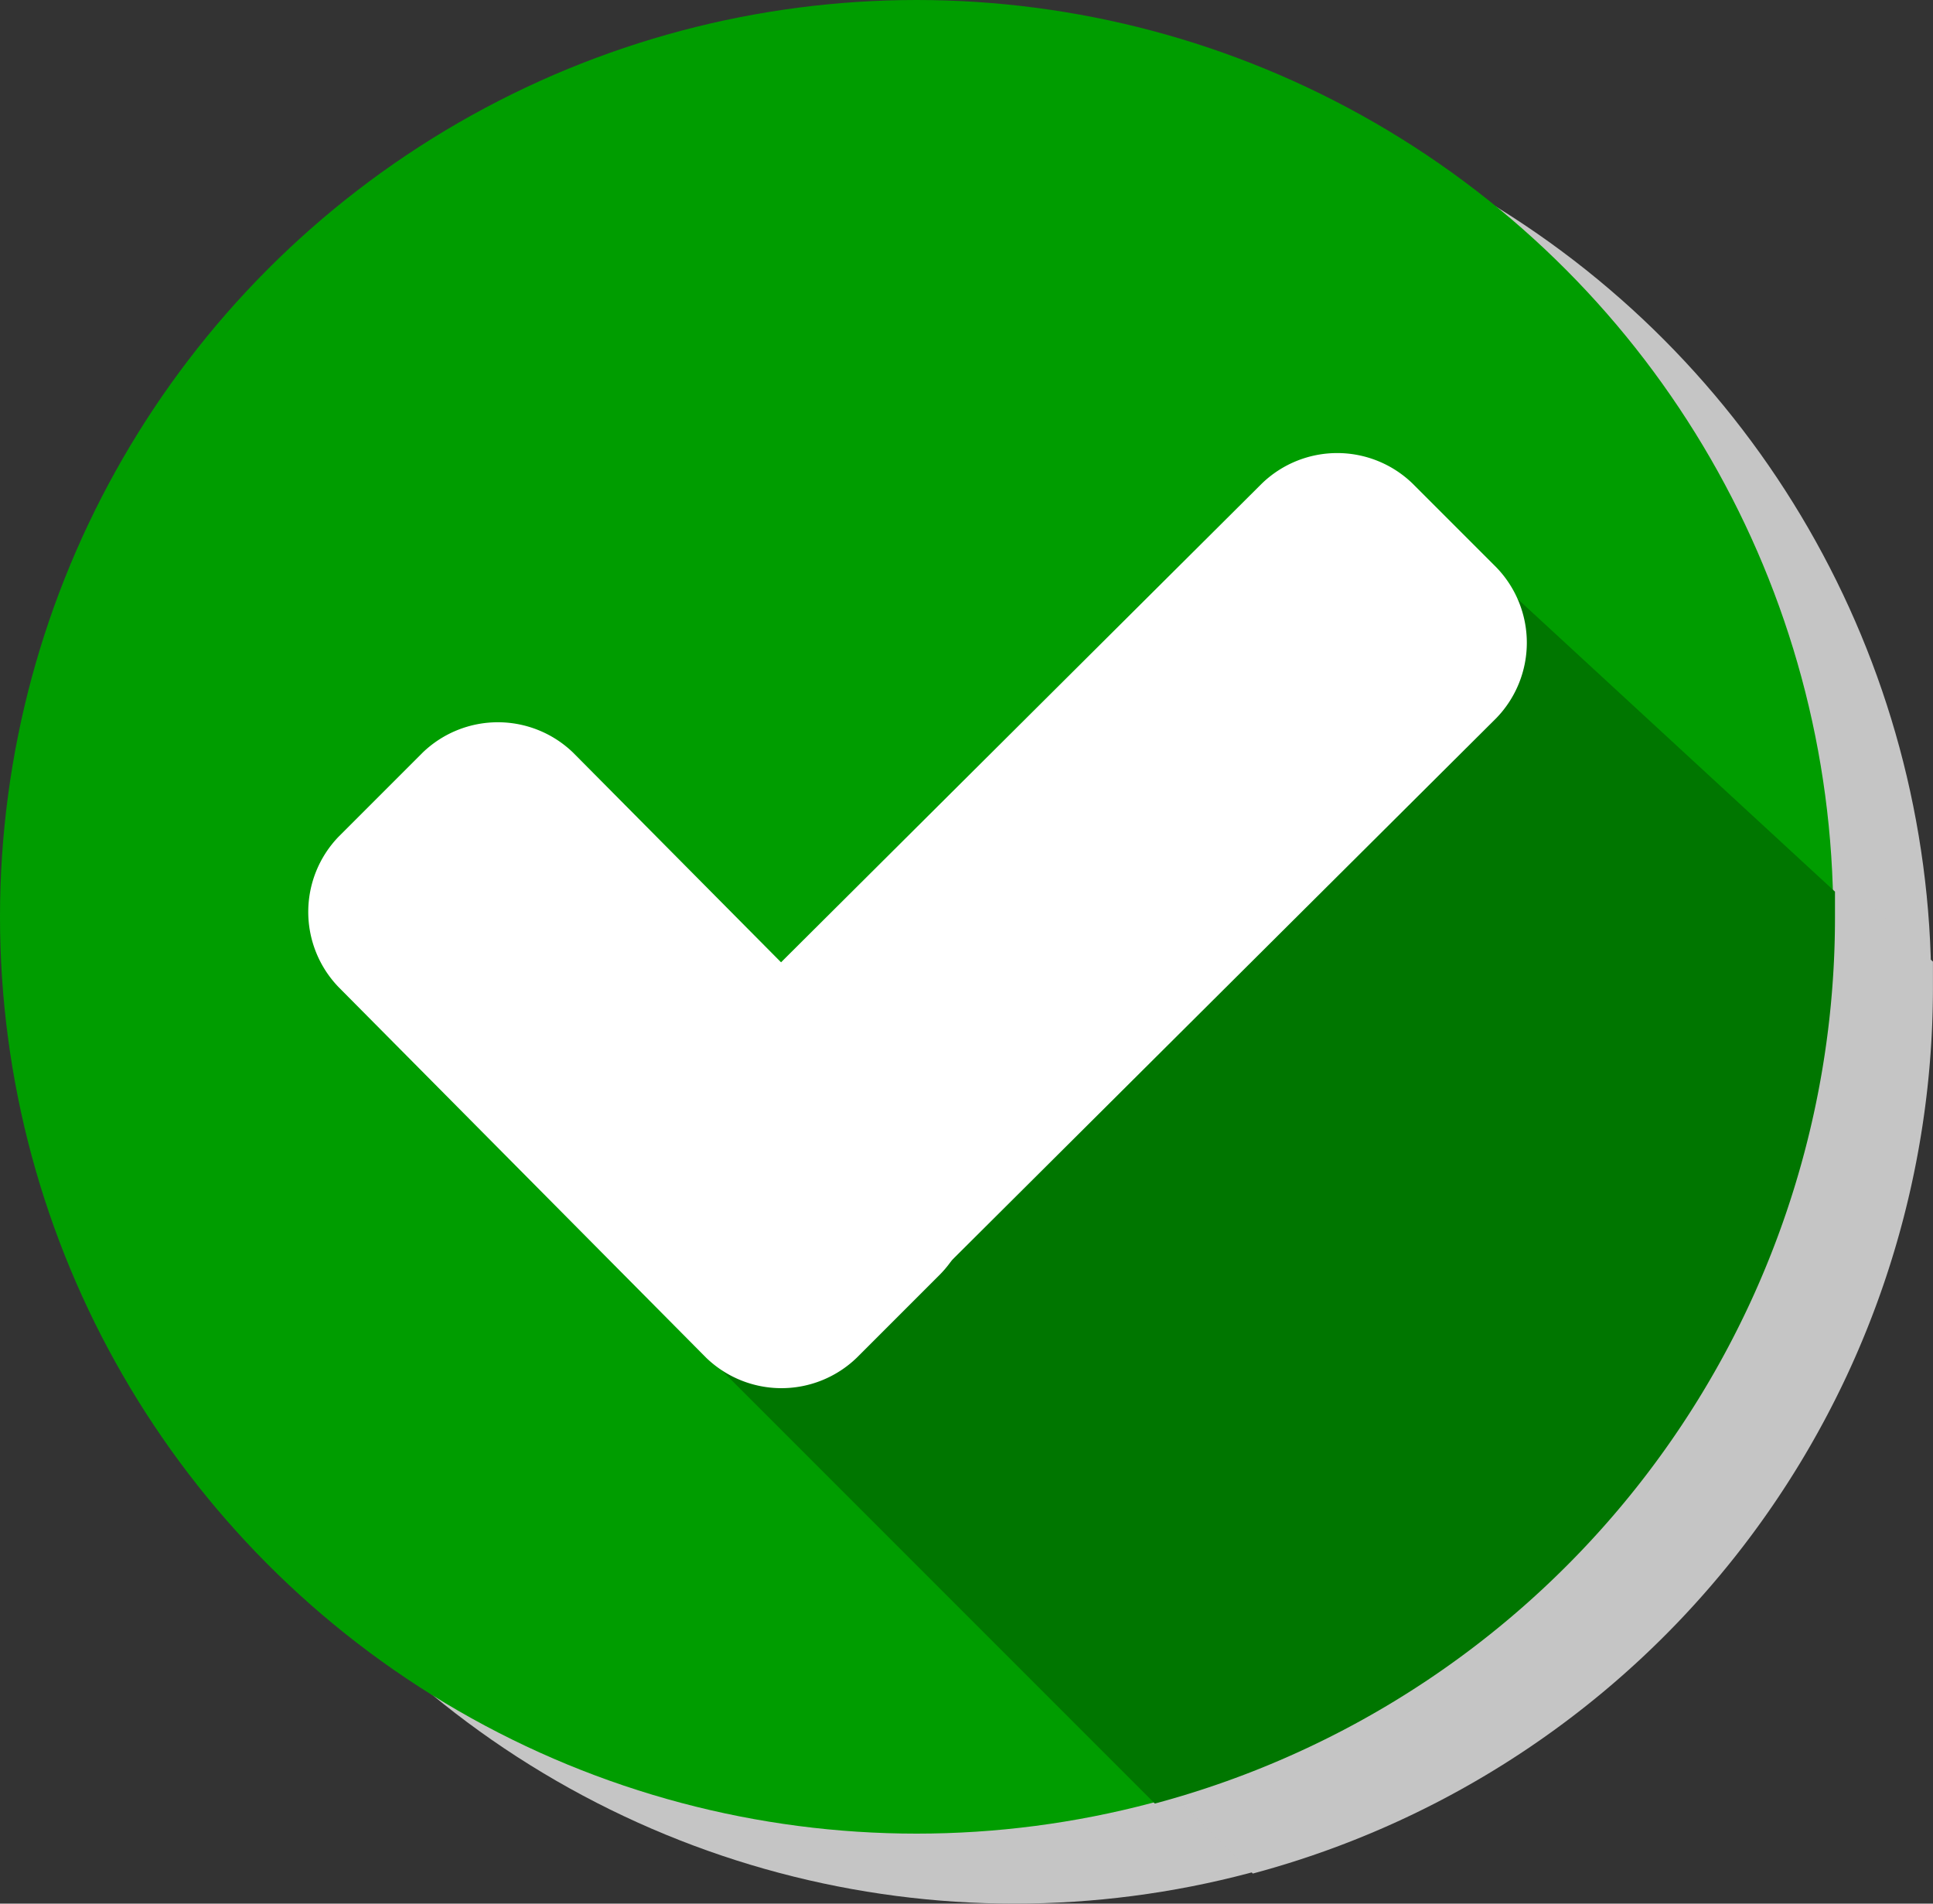 <svg xmlns="http://www.w3.org/2000/svg" width="138.127" height="136" viewBox="0 0 138.127 136">
  <rect x="0" y="0" width="138.127" height="136" fill="#333333" stroke="none"/>
  <g id="Group_204" data-name="Group 204" transform="translate(-140.437 -482)">
    <g id="checked" transform="translate(147.437 487)">
      <circle id="Ellipse_19" data-name="Ellipse 19" cx="65.5" cy="65.5" r="65.5" transform="translate(0 0)" fill="#c5c5c5"/>
      <path id="Path_390" data-name="Path 390" d="M188.8,207.843l33.712,33.712a65.52,65.52,0,0,0,48.6-63.288v-1.861L244.643,152Z" transform="translate(-139.989 -112.703)" fill="#c5c5c5"/>
      <g id="Group_203" data-name="Group 203" transform="translate(22.027 32.368)">
        <path id="Path_391" data-name="Path 391" d="M130.391,228.245a7.744,7.744,0,0,1,0,10.755l-6,6a7.744,7.744,0,0,1-10.755,0L87.372,218.524a7.744,7.744,0,0,1,0-10.755l6-6a7.744,7.744,0,0,1,10.755,0Z" transform="translate(-85.2 -180.365)" fill="#c5c5c5"/>
        <path id="Path_392" data-name="Path 392" d="M212.073,127.372a7.744,7.744,0,0,1,10.755,0l6,6a7.744,7.744,0,0,1,0,10.755l-45.5,45.295a7.744,7.744,0,0,1-10.755,0l-6-6a7.744,7.744,0,0,1,0-10.755Z" transform="translate(-143.924 -125.2)" fill="#c5c5c5"/>
      </g>
    </g>
    <g id="checked-2" data-name="checked" transform="translate(140.437 482)">
      <circle id="Ellipse_19-2" data-name="Ellipse 19" cx="65.5" cy="65.5" r="65.5" transform="translate(0 0)" fill="#009d00"/>
      <path id="Path_390-2" data-name="Path 390" d="M188.8,207.843l33.712,33.712a65.52,65.52,0,0,0,48.6-63.288v-1.861L244.643,152Z" transform="translate(-139.989 -112.703)" fill="#007600"/>
      <g id="Group_203-2" data-name="Group 203" transform="translate(22.027 32.368)">
        <path id="Path_391-2" data-name="Path 391" d="M130.391,228.245a7.744,7.744,0,0,1,0,10.755l-6,6a7.744,7.744,0,0,1-10.755,0L87.372,218.524a7.744,7.744,0,0,1,0-10.755l6-6a7.744,7.744,0,0,1,10.755,0Z" transform="translate(-85.2 -180.365)" fill="#fff"/>
        <path id="Path_392-2" data-name="Path 392" d="M212.073,127.372a7.744,7.744,0,0,1,10.755,0l6,6a7.744,7.744,0,0,1,0,10.755l-45.5,45.295a7.744,7.744,0,0,1-10.755,0l-6-6a7.744,7.744,0,0,1,0-10.755Z" transform="translate(-143.924 -125.2)" fill="#fff"/>
      </g>
    </g>
  </g>
</svg>
